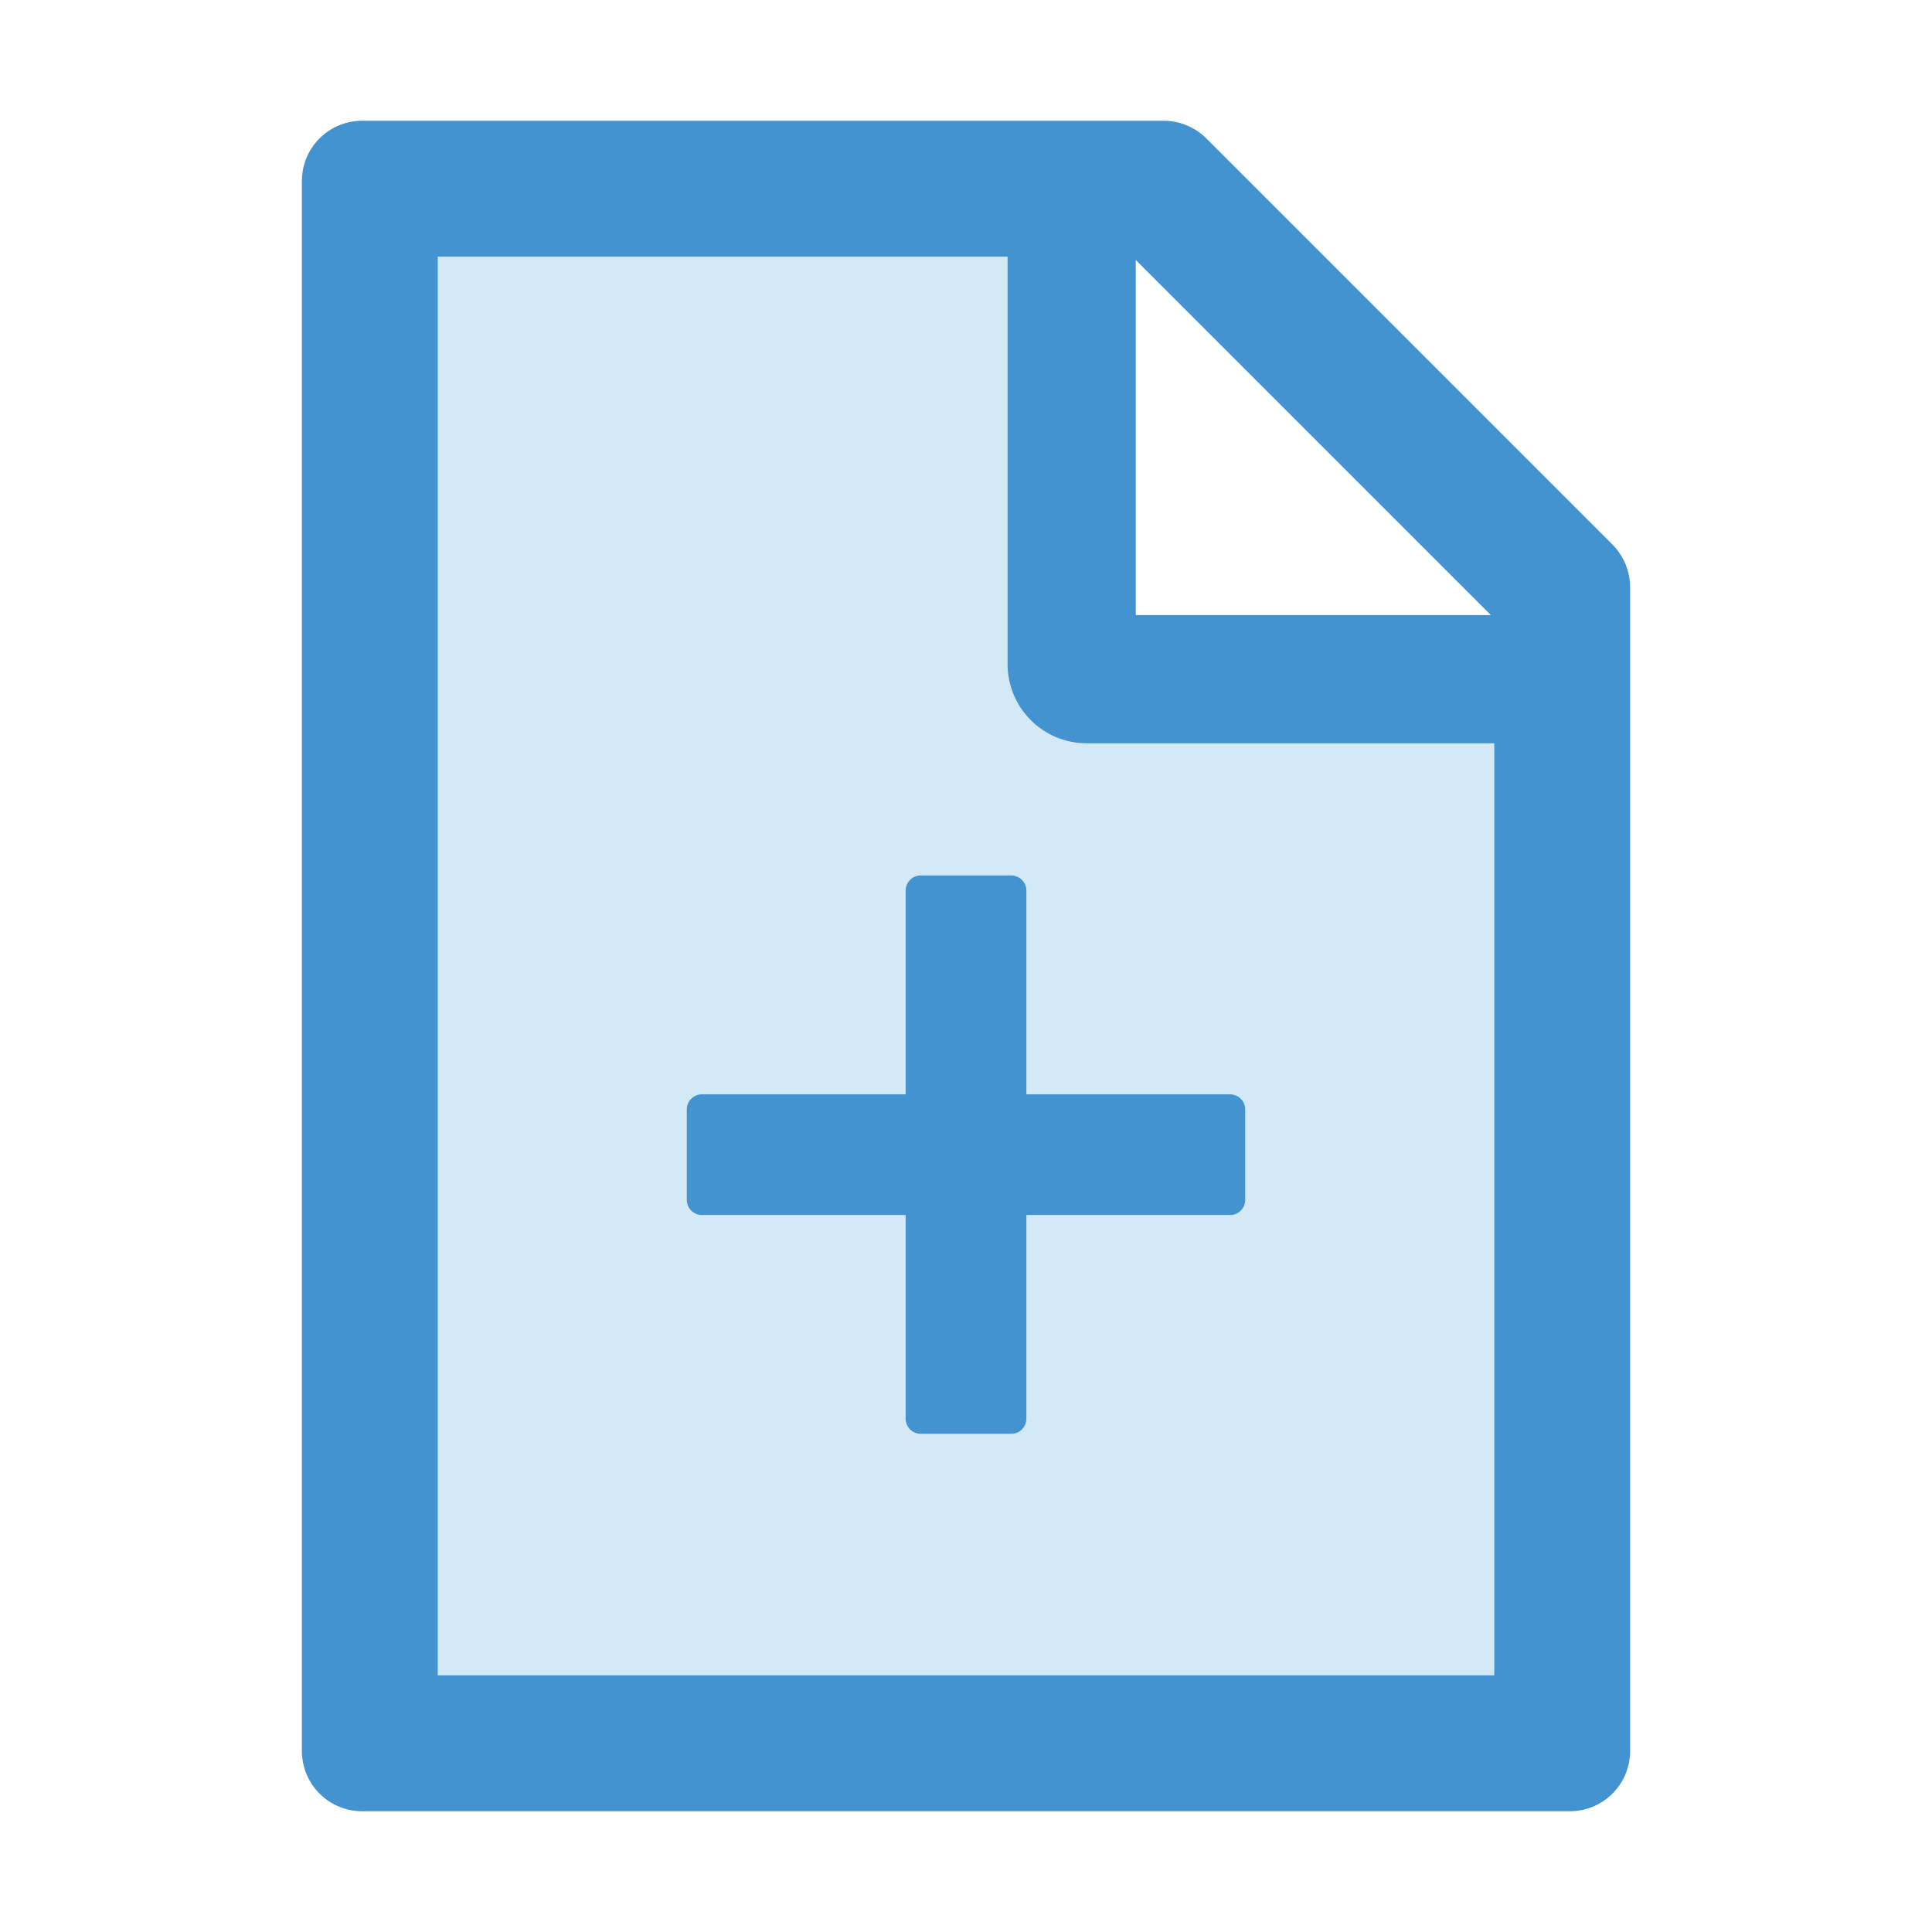 <svg width="24" height="24" viewBox="0 0 24 24" fill="none" xmlns="http://www.w3.org/2000/svg">
<g id="icon/two-tone/application/file-add">
<path id="Vector" d="M12.516 8.25V3.188H5.438V20.812H18.562V9.234H13.5C13.239 9.234 12.989 9.131 12.804 8.946C12.619 8.761 12.516 8.511 12.516 8.25ZM15.469 13.781V14.906C15.469 15.009 15.384 15.094 15.281 15.094H12.75V17.625C12.75 17.728 12.666 17.812 12.562 17.812H11.438C11.334 17.812 11.25 17.728 11.25 17.625V15.094H8.719C8.616 15.094 8.531 15.009 8.531 14.906V13.781C8.531 13.678 8.616 13.594 8.719 13.594H11.25V11.062C11.25 10.959 11.334 10.875 11.438 10.875H12.562C12.666 10.875 12.75 10.959 12.75 11.062V13.594H15.281C15.384 13.594 15.469 13.678 15.469 13.781Z" fill="#D4E9F6"/>
<path id="Vector_2" d="M20.03 6.764L14.986 1.72C14.845 1.58 14.655 1.5 14.456 1.5H4.5C4.085 1.5 3.75 1.835 3.75 2.25V21.75C3.75 22.165 4.085 22.5 4.5 22.5H19.5C19.915 22.5 20.25 22.165 20.25 21.75V7.296C20.25 7.097 20.17 6.905 20.03 6.764ZM14.109 3.23L18.52 7.641H14.109V3.23ZM18.562 20.812H5.438V3.188H12.516V8.25C12.516 8.511 12.619 8.761 12.804 8.946C12.989 9.131 13.239 9.234 13.5 9.234H18.562V20.812Z" fill="#4293CF"/>
<path id="Vector_3" d="M12.75 11.062C12.75 10.959 12.666 10.875 12.562 10.875H11.438C11.334 10.875 11.25 10.959 11.25 11.062V13.594H8.719C8.616 13.594 8.531 13.678 8.531 13.781V14.906C8.531 15.009 8.616 15.094 8.719 15.094H11.25V17.625C11.25 17.728 11.334 17.812 11.438 17.812H12.562C12.666 17.812 12.75 17.728 12.75 17.625V15.094H15.281C15.384 15.094 15.469 15.009 15.469 14.906V13.781C15.469 13.678 15.384 13.594 15.281 13.594H12.75V11.062Z" fill="#4293CF"/>
</g>
</svg>
